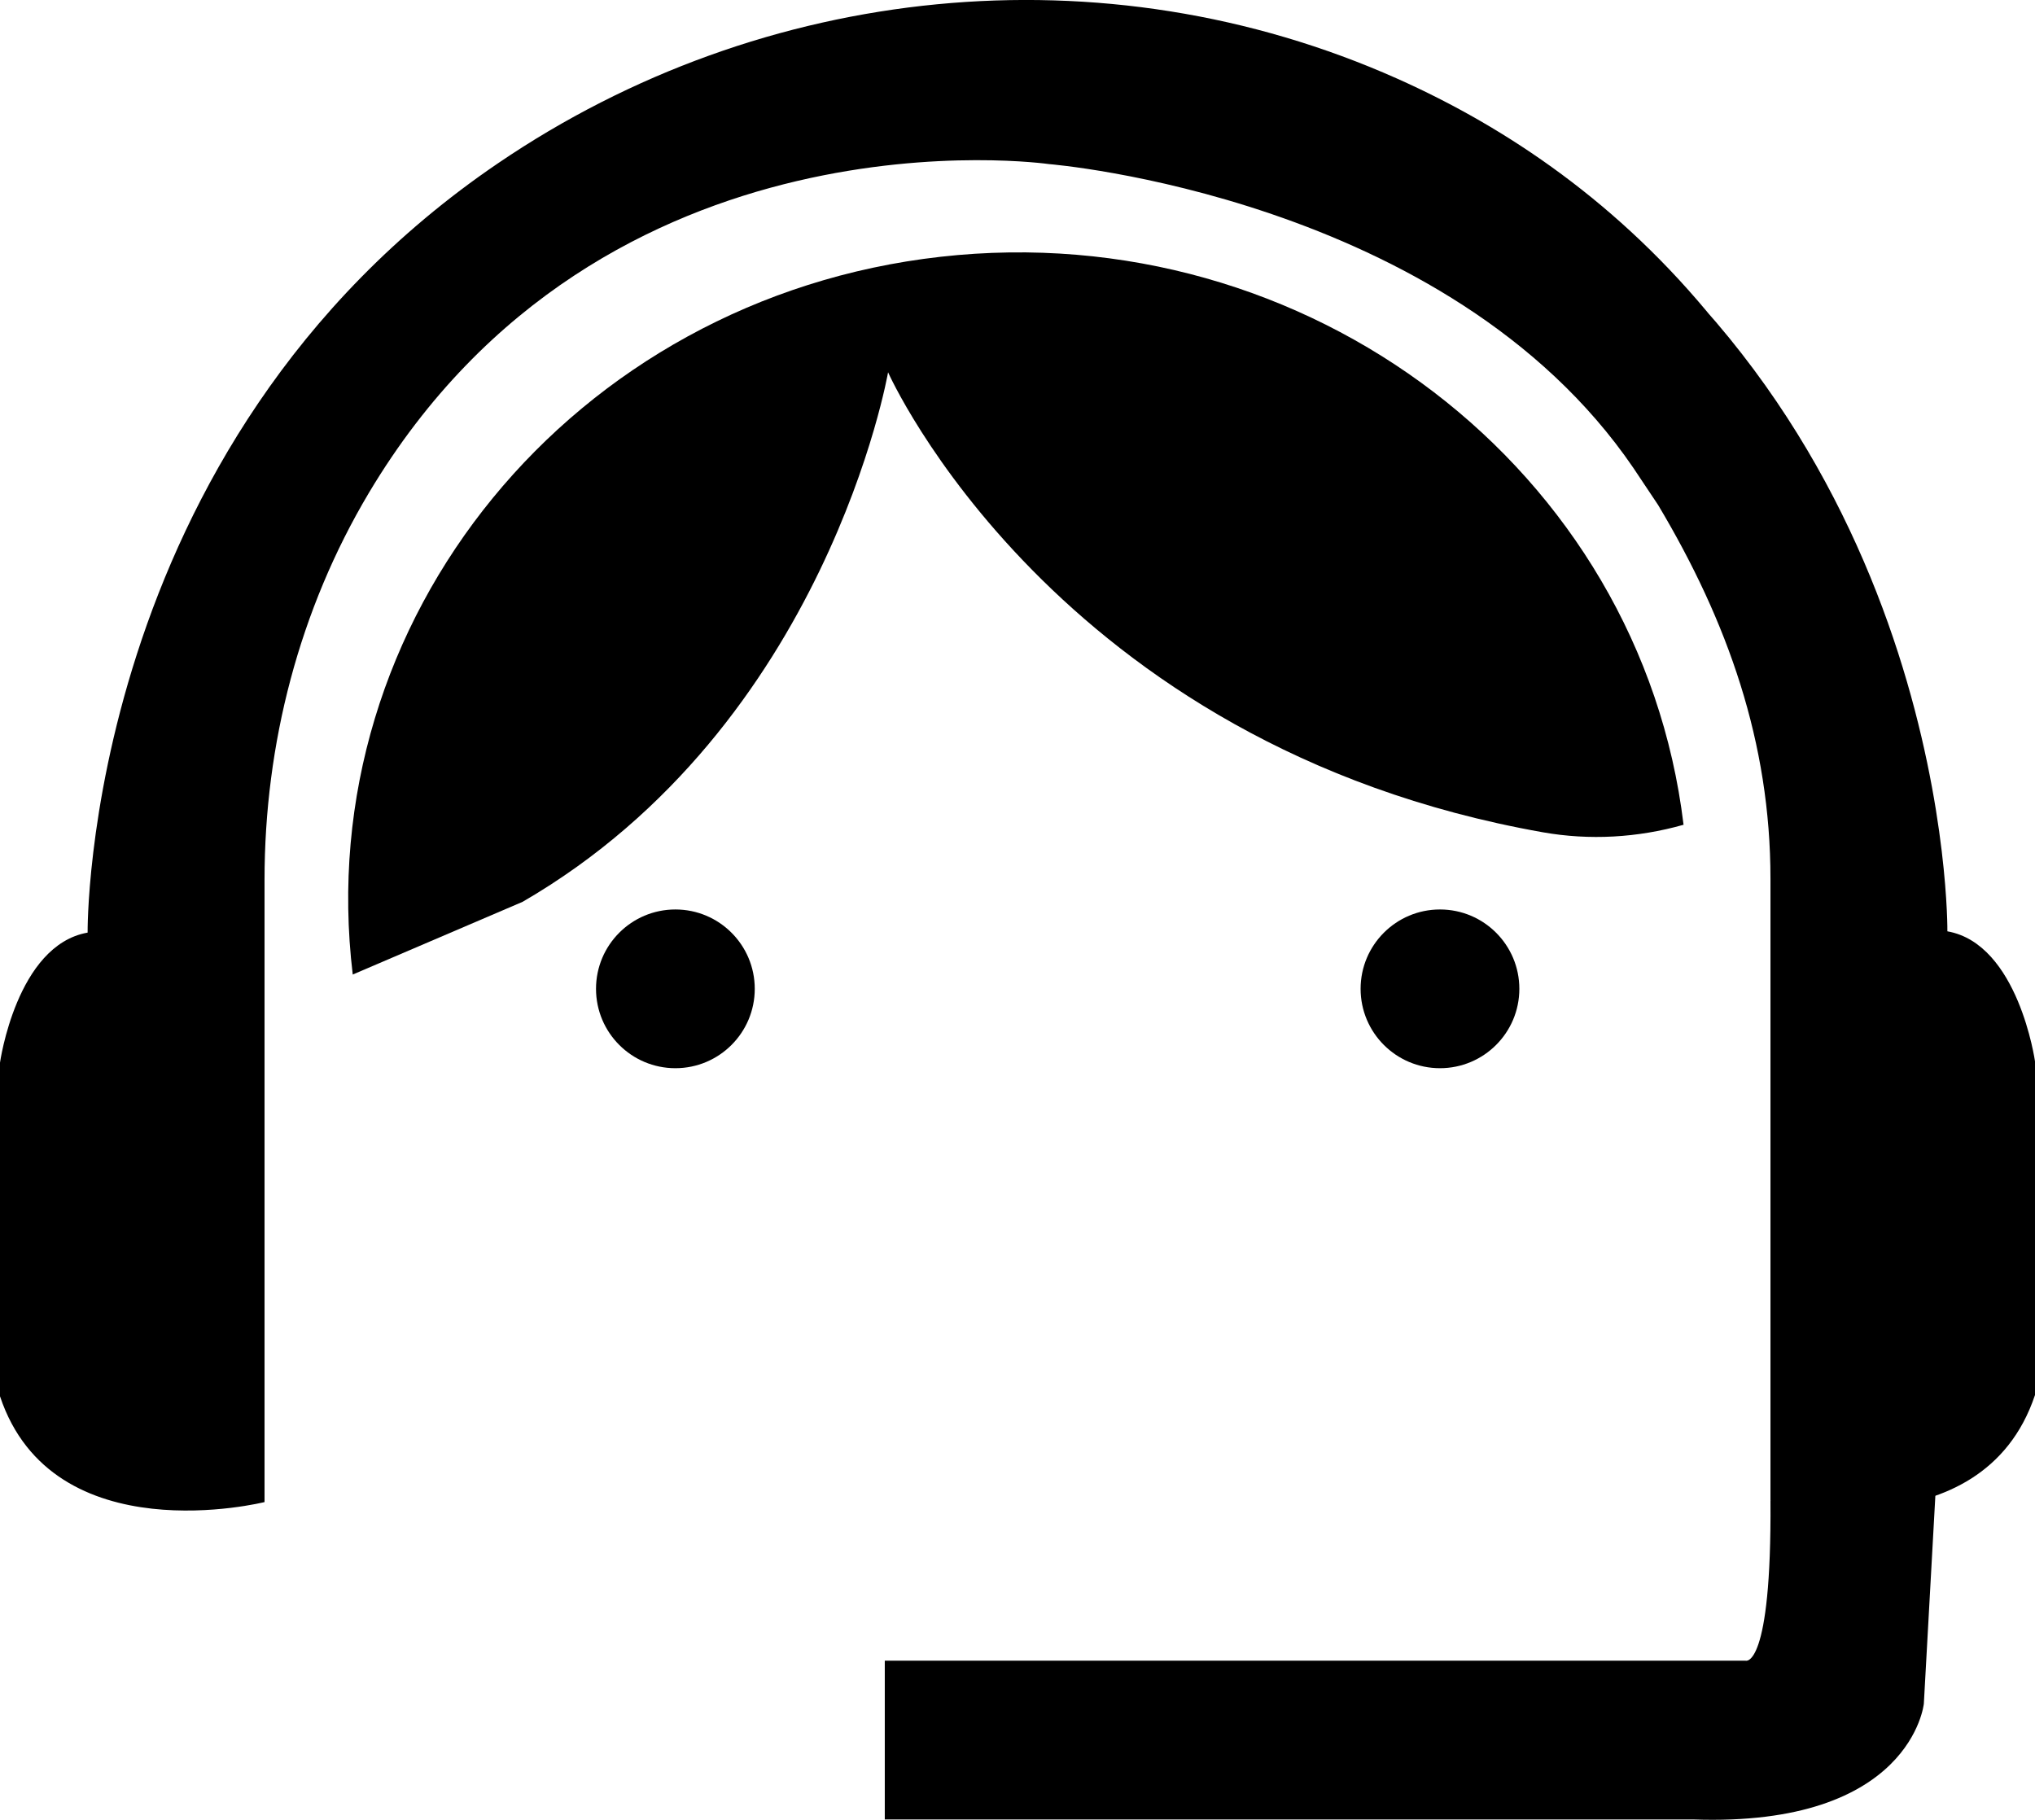 <?xml version="1.0" encoding="UTF-8"?>
<svg id="Layer_2" data-name="Layer 2" xmlns="http://www.w3.org/2000/svg" viewBox="0 0 204.86 183.2">
  <defs>
    <style>
      .cls-1 {
        fill: currentColor;
      }
    </style>
  </defs>
  <g id="Layer_1-2" data-name="Layer 1">
    <g>
      <path class="cls-1" d="M169.48,83.03c-4.31-35.74-37.8-61.34-74.79-57.18-37,4.16-63.49,36.52-59.18,72.26l17.1-7.32c30.65-17.77,36.79-53.31,36.79-53.31,0,0,16.68,37.6,65.92,46.31,4.7,.83,9.54,.55,14.13-.75h.03Z"/>
      <path class="cls-1" d="M172.68,32.4c-9.6-11.88-20.96-19.55-32.04-24.49C111.12-5.24,76.84-1.73,50.13,16.44,8.3,44.88,8.82,93.89,8.82,93.89c-7.16,1.26-8.82,13.09-8.82,13.09v33.59c5.33,15.98,26.63,10.65,26.63,10.65v-62.63c0-13.69,3.5-27.22,10.51-38.98C60.75,10.04,105.6,16.52,105.6,16.52c0,0,40.17,3.22,58.83,30.59l2.49,3.73c7.02,11.76,11.31,23.93,11.31,37.62v62.63s21.3,5.33,26.63-10.65v-33.59s-1.67-11.83-8.82-13.09c0,0,.52-49-41.3-77.44"/>
      <path class="cls-1" d="M178.23,151.09c.12,16.9-2.49,16.1-2.49,16.1H89.07v15.98h81.35c22,.79,23.25-11.65,23.25-11.65l1.24-22.39"/>
      <circle class="cls-1" cx="144.96" cy="99.55" r="7.99"/>
      <circle class="cls-1" cx="67.99" cy="99.55" r="7.99"/>
    </g>
  </g>
</svg>